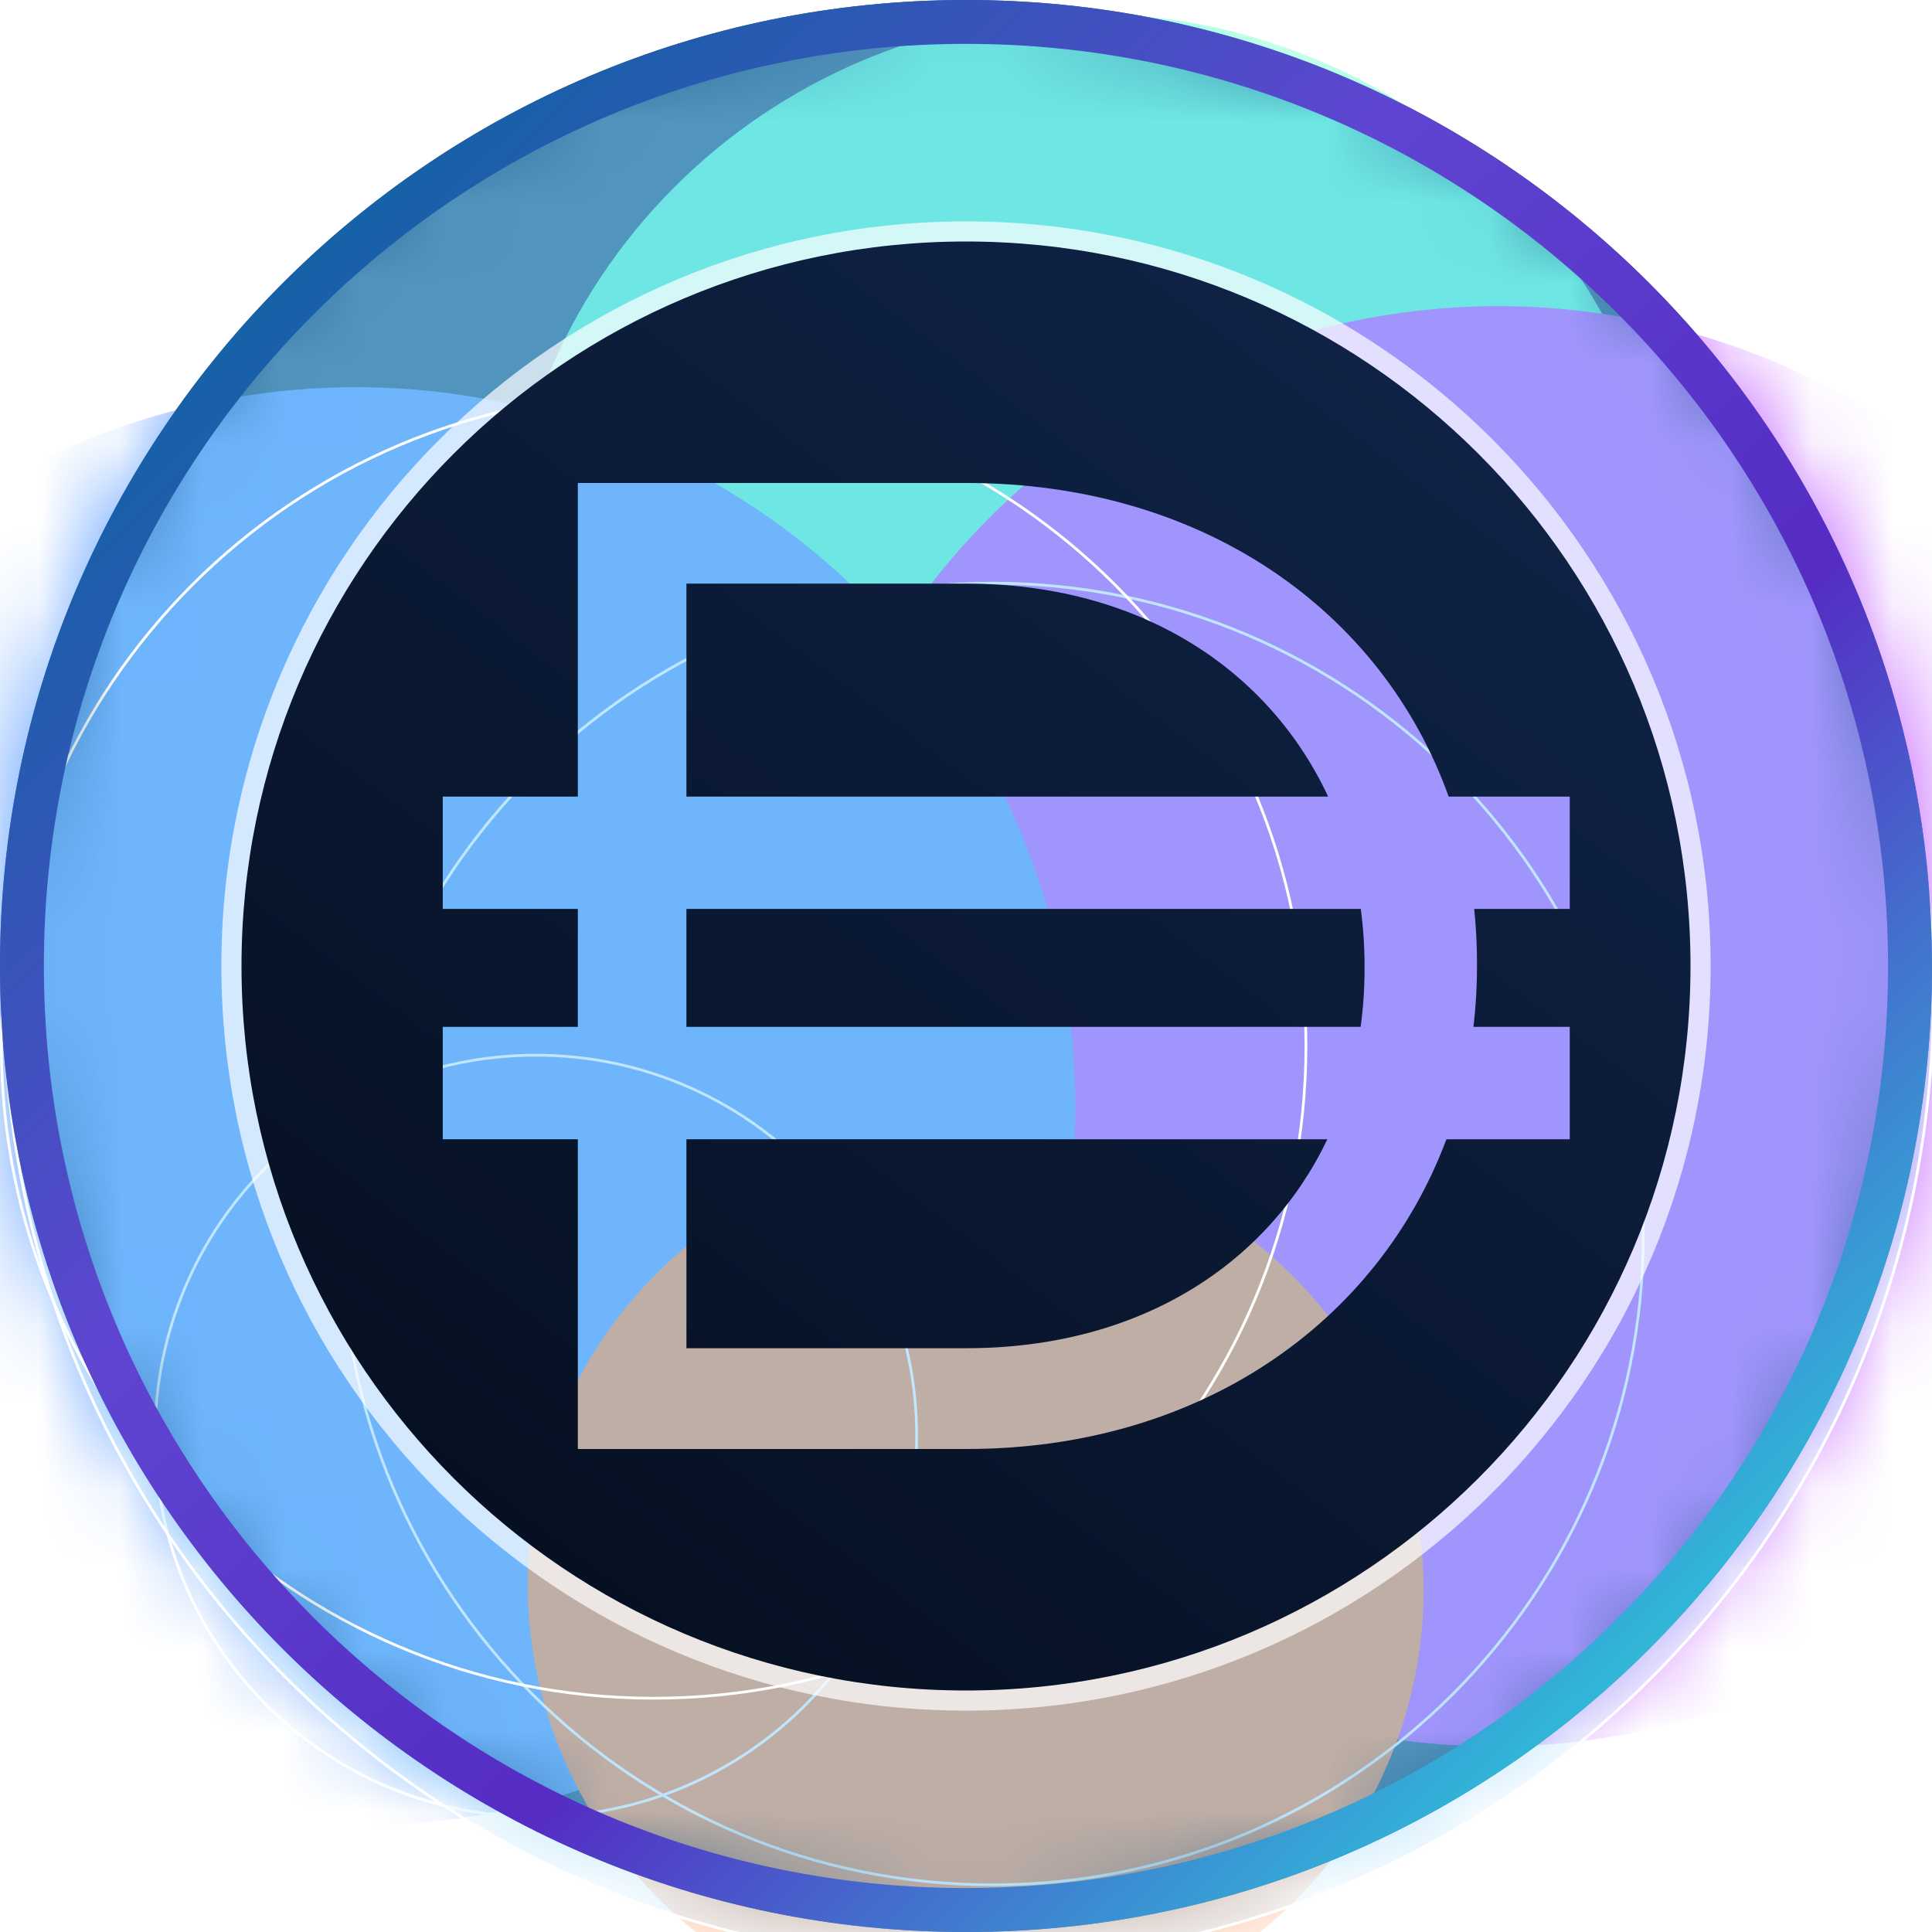 <svg xmlns="http://www.w3.org/2000/svg" fill="none" viewBox="0 0 24 24">
<path d="M24 12C24 18.628 18.627 24 12 24C5.373 24 0 18.628 0 12C0 5.373 5.373 0 12 0C18.627 0 24 5.373 24 12Z" fill="#225B83"/>
<mask id="mask0_12209_15660" style="mask-type:alpha" maskUnits="userSpaceOnUse" x="0" y="0" width="24" height="25">
<path d="M24 12C24 18.628 18.627 24 12 24C5.373 24 0 18.628 0 12C0 5.373 5.373 0 12 0C18.627 0 24 5.373 24 12Z" fill="#225B83"/>
</mask>
<g mask="url(#mask0_12209_15660)">
<g filter="url(#filter0_f_12209_15660)">
<path d="M20.43 9.904C19.098 13.723 14.931 15.742 11.124 14.413C7.317 13.084 5.312 8.912 6.644 5.093C7.977 1.274 12.144 -0.745 15.951 0.584C19.758 1.913 21.763 6.086 20.43 9.904Z" fill="#5CFFCE"/>
</g>
<g style="mix-blend-mode:hard-light" filter="url(#filter1_f_12209_15660)">
<path d="M27.011 15.687C25.382 20.352 20.294 22.819 15.645 21.196C10.996 19.574 8.547 14.476 10.176 9.811C11.804 5.146 16.893 2.679 21.541 4.302C26.19 5.924 28.639 11.021 27.011 15.687Z" fill="#C15CFF"/>
</g>
<g style="mix-blend-mode:overlay" filter="url(#filter2_f_12209_15660)">
<path d="M12.856 16.688C11.23 21.346 6.137 23.803 1.479 22.178C-3.179 20.552 -5.636 15.459 -4.011 10.801C-2.385 6.143 2.708 3.685 7.366 5.311C12.024 6.937 14.482 12.03 12.856 16.688Z" fill="#5C9DFF"/>
</g>
<g style="mix-blend-mode:lighten" filter="url(#filter3_f_12209_15660)">
<path d="M17.379 21.553C16.377 24.425 13.21 25.931 10.305 24.918C7.401 23.904 5.859 20.754 6.861 17.882C7.863 15.01 11.03 13.504 13.935 14.518C16.839 15.531 18.381 18.681 17.379 21.553Z" fill="#FF8F50"/>
</g>
<g style="mix-blend-mode:overlay" filter="url(#filter4_f_12209_15660)">
<path fill-rule="evenodd" clip-rule="evenodd" d="M6.657 22.552C9.26 22.552 11.37 20.441 11.37 17.838C11.37 15.235 9.26 13.125 6.657 13.125C4.054 13.125 1.943 15.235 1.943 17.838C1.943 20.441 4.054 22.552 6.657 22.552ZM6.657 22.586C9.279 22.586 11.404 20.46 11.404 17.838C11.404 15.216 9.279 13.091 6.657 13.091C4.035 13.091 1.909 15.216 1.909 17.838C1.909 20.46 4.035 22.586 6.657 22.586Z" fill="white"/>
<path fill-rule="evenodd" clip-rule="evenodd" d="M12.329 23.397C16.785 23.397 20.397 19.785 20.397 15.329C20.397 10.874 16.785 7.262 12.329 7.262C7.874 7.262 4.262 10.874 4.262 15.329C4.262 19.785 7.874 23.397 12.329 23.397ZM12.329 23.431C16.804 23.431 20.431 19.804 20.431 15.329C20.431 10.855 16.804 7.227 12.329 7.227C7.855 7.227 4.228 10.855 4.228 15.329C4.228 19.804 7.855 23.431 12.329 23.431Z" fill="white"/>
<g style="mix-blend-mode:color-dodge" filter="url(#filter5_dd_12209_15660)">
<path d="M24 12C24 18.628 18.627 24 12 24C5.373 24 0 18.628 0 12C0 5.373 5.373 0 12 0C18.627 0 24 5.373 24 12Z" fill="#80CEFA" fill-opacity="0.5"/>
</g>
<g style="mix-blend-mode:color-dodge" filter="url(#filter6_dd_12209_15660)">
<path fill-rule="evenodd" clip-rule="evenodd" d="M12 23.966C18.608 23.966 23.966 18.609 23.966 12C23.966 5.392 18.608 0.034 12 0.034C5.391 0.034 0.034 5.392 0.034 12C0.034 18.609 5.391 23.966 12 23.966ZM12 24C18.627 24 24 18.628 24 12C24 5.373 18.627 0 12 0C5.373 0 0 5.373 0 12C0 18.628 5.373 24 12 24Z" fill="white"/>
</g>
<path fill-rule="evenodd" clip-rule="evenodd" d="M8.12 21.079C12.586 21.079 16.206 17.459 16.206 12.993C16.206 8.527 12.586 4.907 8.12 4.907C3.654 4.907 0.034 8.527 0.034 12.993C0.034 17.459 3.654 21.079 8.12 21.079ZM8.12 21.113C12.605 21.113 16.24 17.477 16.24 12.993C16.24 8.508 12.605 4.873 8.12 4.873C3.635 4.873 0 8.508 0 12.993C0 17.477 3.635 21.113 8.12 21.113Z" fill="white"/>
</g>
</g>
<path fill-rule="evenodd" clip-rule="evenodd" d="M24 12C24 18.627 18.627 24 12 24C5.373 24 0 18.627 0 12C0 5.373 5.373 0 12 0C18.627 0 24 5.373 24 12ZM12 23.454C18.326 23.454 23.454 18.326 23.454 12C23.454 5.674 18.326 0.545 12 0.545C5.674 0.545 0.545 5.674 0.545 12C0.545 18.326 5.674 23.454 12 23.454Z" fill="url(#paint0_linear_12209_15660)"/>
<g opacity="0.7" filter="url(#filter7_f_12209_15660)">
<path fill-rule="evenodd" clip-rule="evenodd" d="M12 20.989C16.965 20.989 20.989 16.965 20.989 12C20.989 7.035 16.965 3.011 12 3.011C7.035 3.011 3.011 7.035 3.011 12C3.011 16.965 7.035 20.989 12 20.989ZM12 21.25C17.109 21.25 21.25 17.109 21.25 12C21.25 6.891 17.109 2.75 12 2.75C6.891 2.75 2.75 6.891 2.75 12C2.75 17.109 6.891 21.25 12 21.25Z" fill="white"/>
</g>
<path fill-rule="evenodd" clip-rule="evenodd" d="M12 21C16.971 21 21 16.971 21 12C21 7.029 16.971 3 12 3C7.029 3 3 7.029 3 12C3 16.971 7.029 21 12 21ZM7.178 6H12.005C14.942 6 17.168 7.587 17.996 9.896H19.5V11.291H18.313C18.336 11.512 18.348 11.736 18.348 11.965V11.999C18.348 12.256 18.333 12.509 18.304 12.756H19.5V14.152H17.968C17.118 16.428 14.909 18 12.005 18H7.178V14.152H5.5V12.756H7.178V11.291H5.5V9.896H7.178V6ZM8.527 14.152V16.748H12.005C14.152 16.748 15.746 15.708 16.489 14.152H8.527ZM16.902 12.756H8.527V11.291H16.904C16.935 11.522 16.951 11.758 16.951 11.999V12.033C16.951 12.28 16.935 12.521 16.902 12.756ZM12.005 7.25C14.162 7.25 15.761 8.317 16.499 9.896H8.527V7.25H12.005Z" fill="url(#paint1_linear_12209_15660)"/>
<defs>
<filter id="filter0_f_12209_15660" x="-4.659" y="-10.716" width="36.394" height="36.43" filterUnits="userSpaceOnUse" color-interpolation-filters="sRGB">
<feFlood flood-opacity="0" result="BackgroundImageFix"/>
<feBlend mode="normal" in="SourceGraphic" in2="BackgroundImageFix" result="shape"/>
<feGaussianBlur stdDeviation="5.446" result="effect1_foregroundBlur_12209_15660"/>
</filter>
<filter id="filter1_f_12209_15660" x="1.546" y="-4.322" width="34.094" height="34.143" filterUnits="userSpaceOnUse" color-interpolation-filters="sRGB">
<feFlood flood-opacity="0" result="BackgroundImageFix"/>
<feBlend mode="normal" in="SourceGraphic" in2="BackgroundImageFix" result="shape"/>
<feGaussianBlur stdDeviation="4.063" result="effect1_foregroundBlur_12209_15660"/>
</filter>
<filter id="filter2_f_12209_15660" x="-12.184" y="-2.862" width="33.213" height="33.214" filterUnits="userSpaceOnUse" color-interpolation-filters="sRGB">
<feFlood flood-opacity="0" result="BackgroundImageFix"/>
<feBlend mode="normal" in="SourceGraphic" in2="BackgroundImageFix" result="shape"/>
<feGaussianBlur stdDeviation="3.836" result="effect1_foregroundBlur_12209_15660"/>
</filter>
<filter id="filter3_f_12209_15660" x="-2.496" y="5.151" width="29.231" height="29.133" filterUnits="userSpaceOnUse" color-interpolation-filters="sRGB">
<feFlood flood-opacity="0" result="BackgroundImageFix"/>
<feBlend mode="normal" in="SourceGraphic" in2="BackgroundImageFix" result="shape"/>
<feGaussianBlur stdDeviation="4.525" result="effect1_foregroundBlur_12209_15660"/>
</filter>
<filter id="filter4_f_12209_15660" x="-2.875" y="-2.875" width="29.751" height="29.751" filterUnits="userSpaceOnUse" color-interpolation-filters="sRGB">
<feFlood flood-opacity="0" result="BackgroundImageFix"/>
<feBlend mode="normal" in="SourceGraphic" in2="BackgroundImageFix" result="shape"/>
<feGaussianBlur stdDeviation="1.438" result="effect1_foregroundBlur_12209_15660"/>
</filter>
<filter id="filter5_dd_12209_15660" x="-1.575" y="-1.677" width="27.629" height="28.177" filterUnits="userSpaceOnUse" color-interpolation-filters="sRGB">
<feFlood flood-opacity="0" result="BackgroundImageFix"/>
<feColorMatrix in="SourceAlpha" type="matrix" values="0 0 0 0 0 0 0 0 0 0 0 0 0 0 0 0 0 0 127 0" result="hardAlpha"/>
<feOffset dx="-0.411" dy="-0.514"/>
<feGaussianBlur stdDeviation="0.582"/>
<feColorMatrix type="matrix" values="0 0 0 0 1 0 0 0 0 1 0 0 0 0 1 0 0 0 0.4 0"/>
<feBlend mode="normal" in2="BackgroundImageFix" result="effect1_dropShadow_12209_15660"/>
<feColorMatrix in="SourceAlpha" type="matrix" values="0 0 0 0 0 0 0 0 0 0 0 0 0 0 0 0 0 0 127 0" result="hardAlpha"/>
<feOffset dx="0.445" dy="0.89"/>
<feGaussianBlur stdDeviation="0.805"/>
<feColorMatrix type="matrix" values="0 0 0 0 0 0 0 0 0 0 0 0 0 0 0 0 0 0 0.25 0"/>
<feBlend mode="normal" in2="effect1_dropShadow_12209_15660" result="effect2_dropShadow_12209_15660"/>
<feBlend mode="normal" in="SourceGraphic" in2="effect2_dropShadow_12209_15660" result="shape"/>
</filter>
<filter id="filter6_dd_12209_15660" x="-1.575" y="-1.677" width="27.629" height="28.177" filterUnits="userSpaceOnUse" color-interpolation-filters="sRGB">
<feFlood flood-opacity="0" result="BackgroundImageFix"/>
<feColorMatrix in="SourceAlpha" type="matrix" values="0 0 0 0 0 0 0 0 0 0 0 0 0 0 0 0 0 0 127 0" result="hardAlpha"/>
<feOffset dx="-0.411" dy="-0.514"/>
<feGaussianBlur stdDeviation="0.582"/>
<feColorMatrix type="matrix" values="0 0 0 0 1 0 0 0 0 1 0 0 0 0 1 0 0 0 0.4 0"/>
<feBlend mode="normal" in2="BackgroundImageFix" result="effect1_dropShadow_12209_15660"/>
<feColorMatrix in="SourceAlpha" type="matrix" values="0 0 0 0 0 0 0 0 0 0 0 0 0 0 0 0 0 0 127 0" result="hardAlpha"/>
<feOffset dx="0.445" dy="0.89"/>
<feGaussianBlur stdDeviation="0.805"/>
<feColorMatrix type="matrix" values="0 0 0 0 0 0 0 0 0 0 0 0 0 0 0 0 0 0 0.25 0"/>
<feBlend mode="normal" in2="effect1_dropShadow_12209_15660" result="effect2_dropShadow_12209_15660"/>
<feBlend mode="normal" in="SourceGraphic" in2="effect2_dropShadow_12209_15660" result="shape"/>
</filter>
<filter id="filter7_f_12209_15660" x="2.205" y="2.205" width="19.591" height="19.591" filterUnits="userSpaceOnUse" color-interpolation-filters="sRGB">
<feFlood flood-opacity="0" result="BackgroundImageFix"/>
<feBlend mode="normal" in="SourceGraphic" in2="BackgroundImageFix" result="shape"/>
<feGaussianBlur stdDeviation="0.273" result="effect1_foregroundBlur_12209_15660"/>
</filter>
<linearGradient id="paint0_linear_12209_15660" x1="20.852" y1="20.353" x2="3.853" y2="2.853" gradientUnits="userSpaceOnUse">
<stop stop-color="#30BAD9"/>
<stop offset="0.34" stop-color="#552CC4"/>
<stop offset="0.662" stop-color="#5F45D1"/>
<stop offset="1" stop-color="#1362A5"/>
</linearGradient>
<linearGradient id="paint1_linear_12209_15660" x1="17" y1="4.5" x2="6" y2="19" gradientUnits="userSpaceOnUse">
<stop stop-color="#0F2245"/>
<stop offset="1" stop-color="#061022"/>
</linearGradient>
</defs>
</svg>